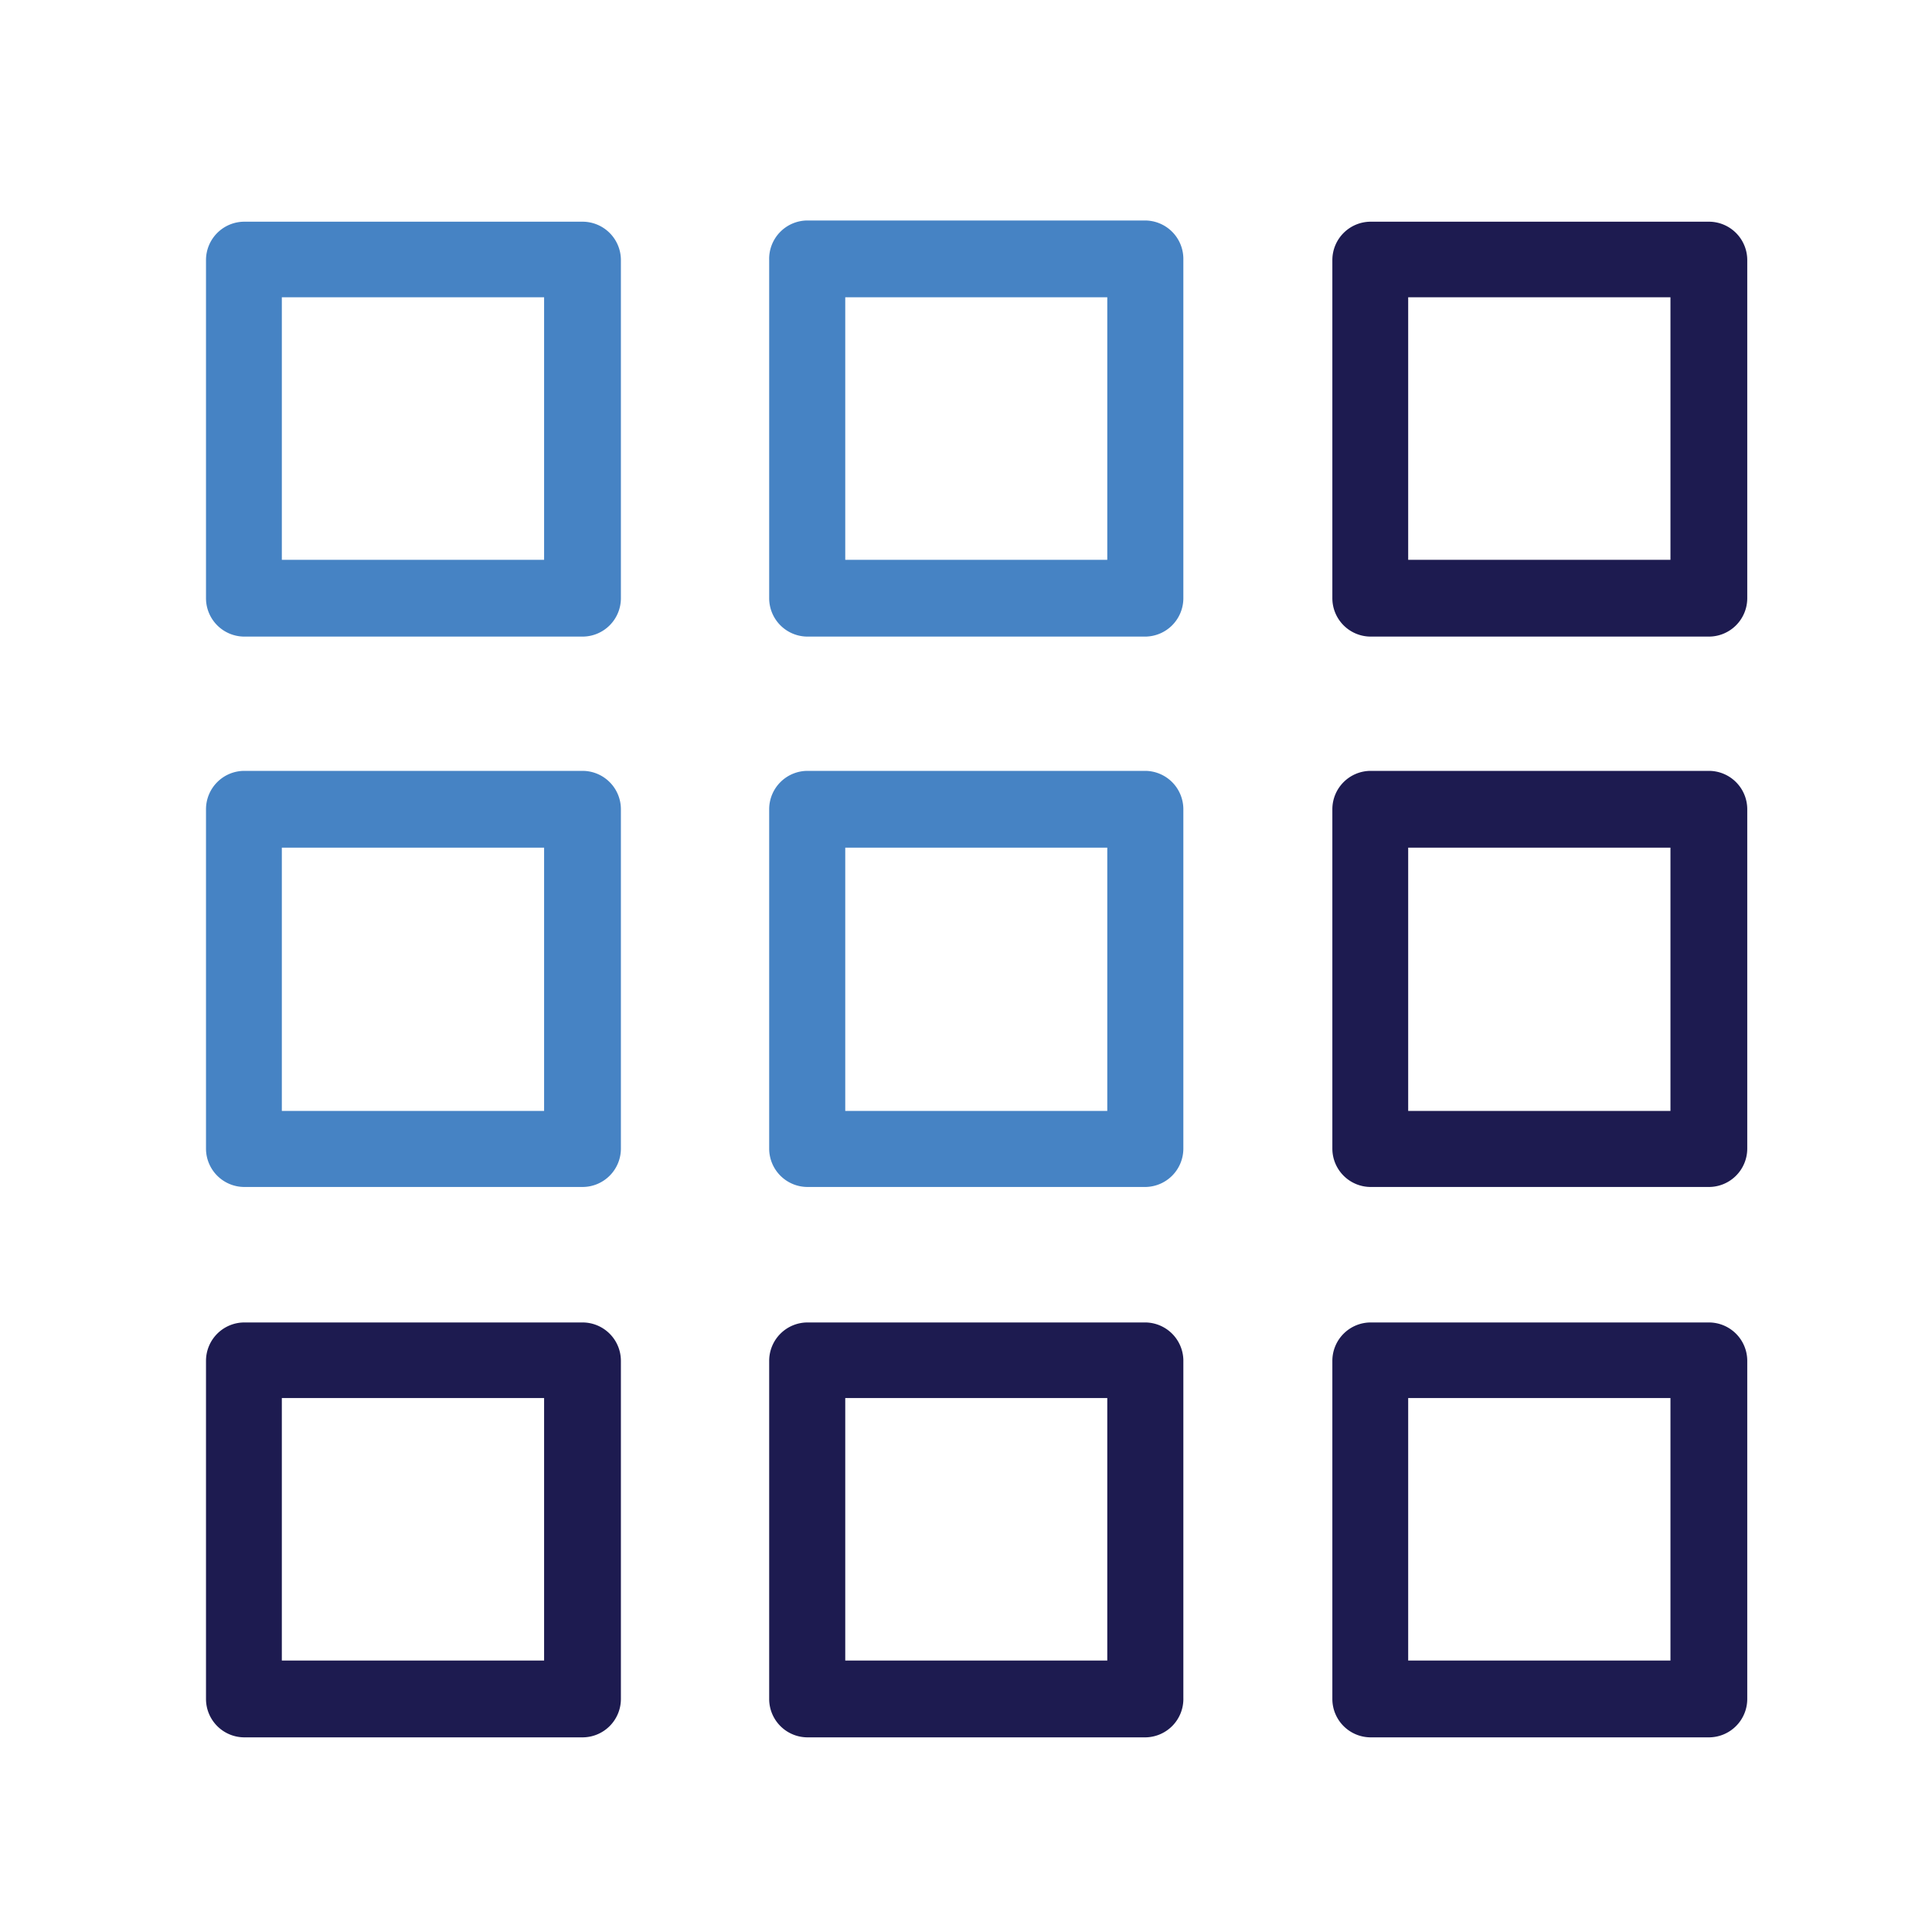 <svg id="Layer_1" data-name="Layer 1" xmlns="http://www.w3.org/2000/svg" viewBox="0 0 80 80"><defs><style>.cls-1{fill:#4683c4;}.cls-2{fill:#1d1b50;}</style></defs><title>UX-UI-Icon_16</title><path class="cls-1" d="M24.12,26.36h-14a1.59,1.59,0,0,1-1.59-1.59v-14a1.59,1.59,0,0,1,1.59-1.59h14a1.59,1.59,0,0,1,1.59,1.59V24.77A1.59,1.59,0,0,1,24.12,26.36ZM11.67,23.18H22.53V12.31H11.67Z"/><path class="cls-1" d="M47.44,26.36h-14a1.59,1.59,0,0,1-1.59-1.59v-14A1.59,1.59,0,0,1,33.4,9.13h14A1.59,1.59,0,0,1,49,10.72V24.77A1.59,1.59,0,0,1,47.44,26.36ZM35,23.18H45.85V12.31H35Z"/><path class="cls-2" d="M70.76,26.36h-14a1.59,1.59,0,0,1-1.59-1.59v-14a1.59,1.59,0,0,1,1.59-1.59h14a1.59,1.59,0,0,1,1.59,1.59V24.77A1.59,1.59,0,0,1,70.76,26.36ZM58.31,23.18H69.17V12.31H58.31Z"/><path class="cls-1" d="M24.12,49.15h-14a1.59,1.59,0,0,1-1.59-1.59V33.51a1.59,1.59,0,0,1,1.59-1.59h14a1.59,1.59,0,0,1,1.59,1.59V47.56A1.59,1.59,0,0,1,24.12,49.15ZM11.67,46H22.53V35.1H11.67Z"/><path class="cls-1" d="M47.44,49.15h-14a1.59,1.59,0,0,1-1.59-1.59V33.51a1.59,1.59,0,0,1,1.59-1.59h14A1.59,1.59,0,0,1,49,33.51V47.56A1.59,1.59,0,0,1,47.44,49.15ZM35,46H45.85V35.1H35Z"/><path class="cls-2" d="M70.76,49.15h-14a1.59,1.59,0,0,1-1.59-1.59V33.51a1.59,1.59,0,0,1,1.59-1.59h14a1.59,1.59,0,0,1,1.59,1.59V47.56A1.59,1.59,0,0,1,70.76,49.15ZM58.31,46H69.17V35.1H58.31Z"/><path class="cls-2" d="M24.12,71.94h-14a1.59,1.59,0,0,1-1.59-1.59v-14a1.59,1.59,0,0,1,1.59-1.59h14a1.59,1.59,0,0,1,1.59,1.59v14A1.59,1.59,0,0,1,24.12,71.94ZM11.67,68.76H22.53V57.89H11.67Z"/><path class="cls-2" d="M47.44,71.94h-14a1.59,1.59,0,0,1-1.59-1.59v-14a1.59,1.59,0,0,1,1.59-1.59h14A1.59,1.59,0,0,1,49,56.3v14A1.59,1.59,0,0,1,47.44,71.94ZM35,68.76H45.85V57.89H35Z"/><path class="cls-2" d="M70.76,71.94h-14a1.59,1.59,0,0,1-1.59-1.59v-14a1.59,1.59,0,0,1,1.59-1.59h14a1.59,1.59,0,0,1,1.59,1.59v14A1.59,1.59,0,0,1,70.76,71.94ZM58.31,68.76H69.17V57.89H58.31Z"/></svg>